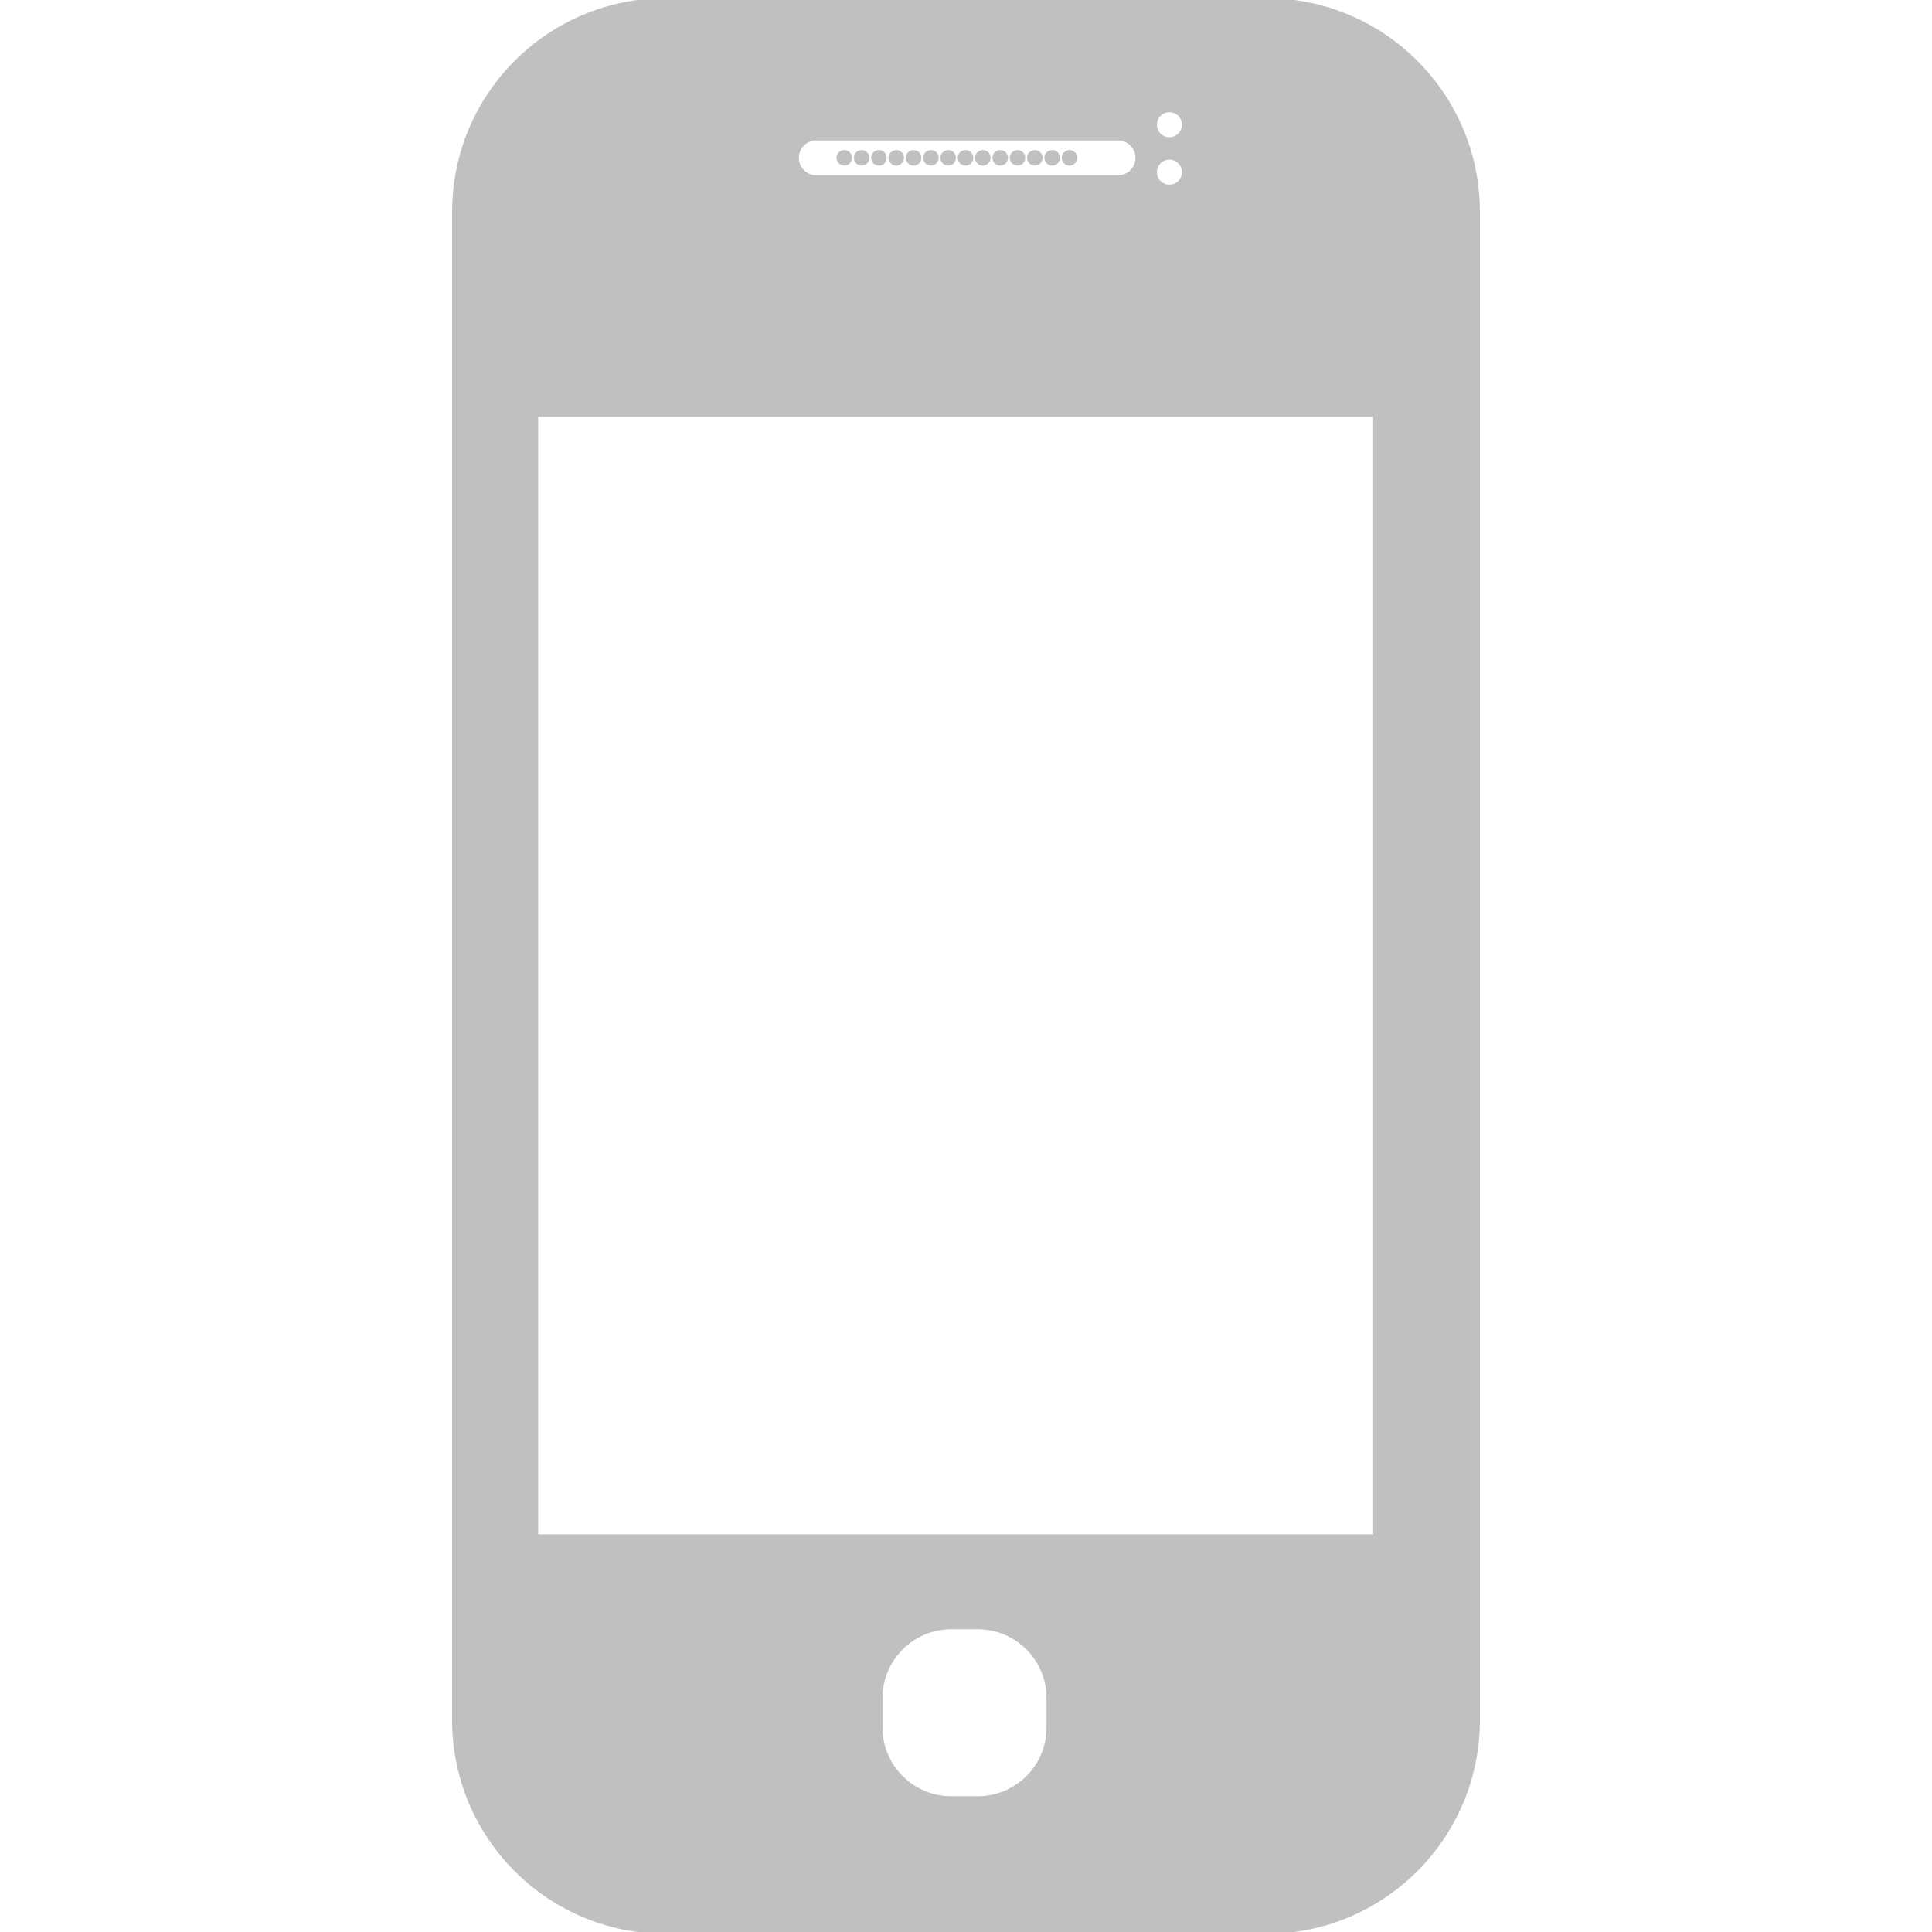 <!DOCTYPE svg PUBLIC "-//W3C//DTD SVG 1.1//EN" "http://www.w3.org/Graphics/SVG/1.1/DTD/svg11.dtd">
<!-- Uploaded to: SVG Repo, www.svgrepo.com, Transformed by: SVG Repo Mixer Tools -->
<svg fill="#c0c0c0" version="1.1" id="Capa_1" xmlns="http://www.w3.org/2000/svg" xmlns:xlink="http://www.w3.org/1999/xlink" width="64px" height="64px" viewBox="0 0 523.156 523.155" xml:space="preserve" stroke="#c0c0c0">
<g id="SVGRepo_bgCarrier" stroke-width="0"/>
<g id="SVGRepo_tracerCarrier" stroke-linecap="round" stroke-linejoin="round"/>
<g id="SVGRepo_iconCarrier"> <g> <g> <path d="M342.859,0H180.296c-31.681,0-57.375,25.695-57.375,57.375V465.78c0,31.681,25.694,57.375,57.375,57.375h162.562 c31.681,0,57.375-25.694,57.375-57.375V57.375C400.234,25.695,374.549,0,342.859,0z M316.658,29.883 c2.151,0,3.883,1.741,3.883,3.883c0,2.151-1.741,3.882-3.883,3.882c-2.151,0-3.883-1.741-3.883-3.882 C312.775,31.624,314.516,29.883,316.658,29.883z M316.658,42.735c2.151,0,3.883,1.741,3.883,3.882 c0,2.142-1.741,3.883-3.883,3.883c-2.151,0-3.883-1.741-3.883-3.883C312.775,44.476,314.516,42.735,316.658,42.735z M221.033,37.523h81.712c2.888,0,5.221,2.333,5.221,5.211c0,2.888-2.333,5.221-5.221,5.221h-81.712 c-2.888,0-5.221-2.333-5.221-5.221C215.812,39.856,218.145,37.523,221.033,37.523z M283.887,467.77 c0,10.557-8.568,19.125-19.125,19.125h-7.172c-10.558,0-19.125-8.568-19.125-19.125v-7.966c0-10.558,8.567-19.125,19.125-19.125 h7.172c10.557,0,19.125,8.567,19.125,19.125V467.77z M372.34,415.969H145.231V112.359H372.34V415.969z"/> <circle cx="228.616" cy="42.735" r="1.607"/> <circle cx="233.311" cy="42.735" r="1.607"/> <circle cx="238.006" cy="42.735" r="1.607"/> <circle cx="242.692" cy="42.735" r="1.607"/> <circle cx="247.387" cy="42.735" r="1.607"/> <circle cx="252.073" cy="42.735" r="1.607"/> <circle cx="256.758" cy="42.735" r="1.607"/> <circle cx="261.454" cy="42.735" r="1.607"/> <circle cx="266.139" cy="42.735" r="1.607"/> <circle cx="270.843" cy="42.735" r="1.607"/> <circle cx="275.53" cy="42.735" r="1.607"/> <circle cx="280.224" cy="42.735" r="1.607"/> <circle cx="284.911" cy="42.735" r="1.607"/> <circle cx="289.605" cy="42.735" r="1.607"/> </g> </g> </g>
</svg>